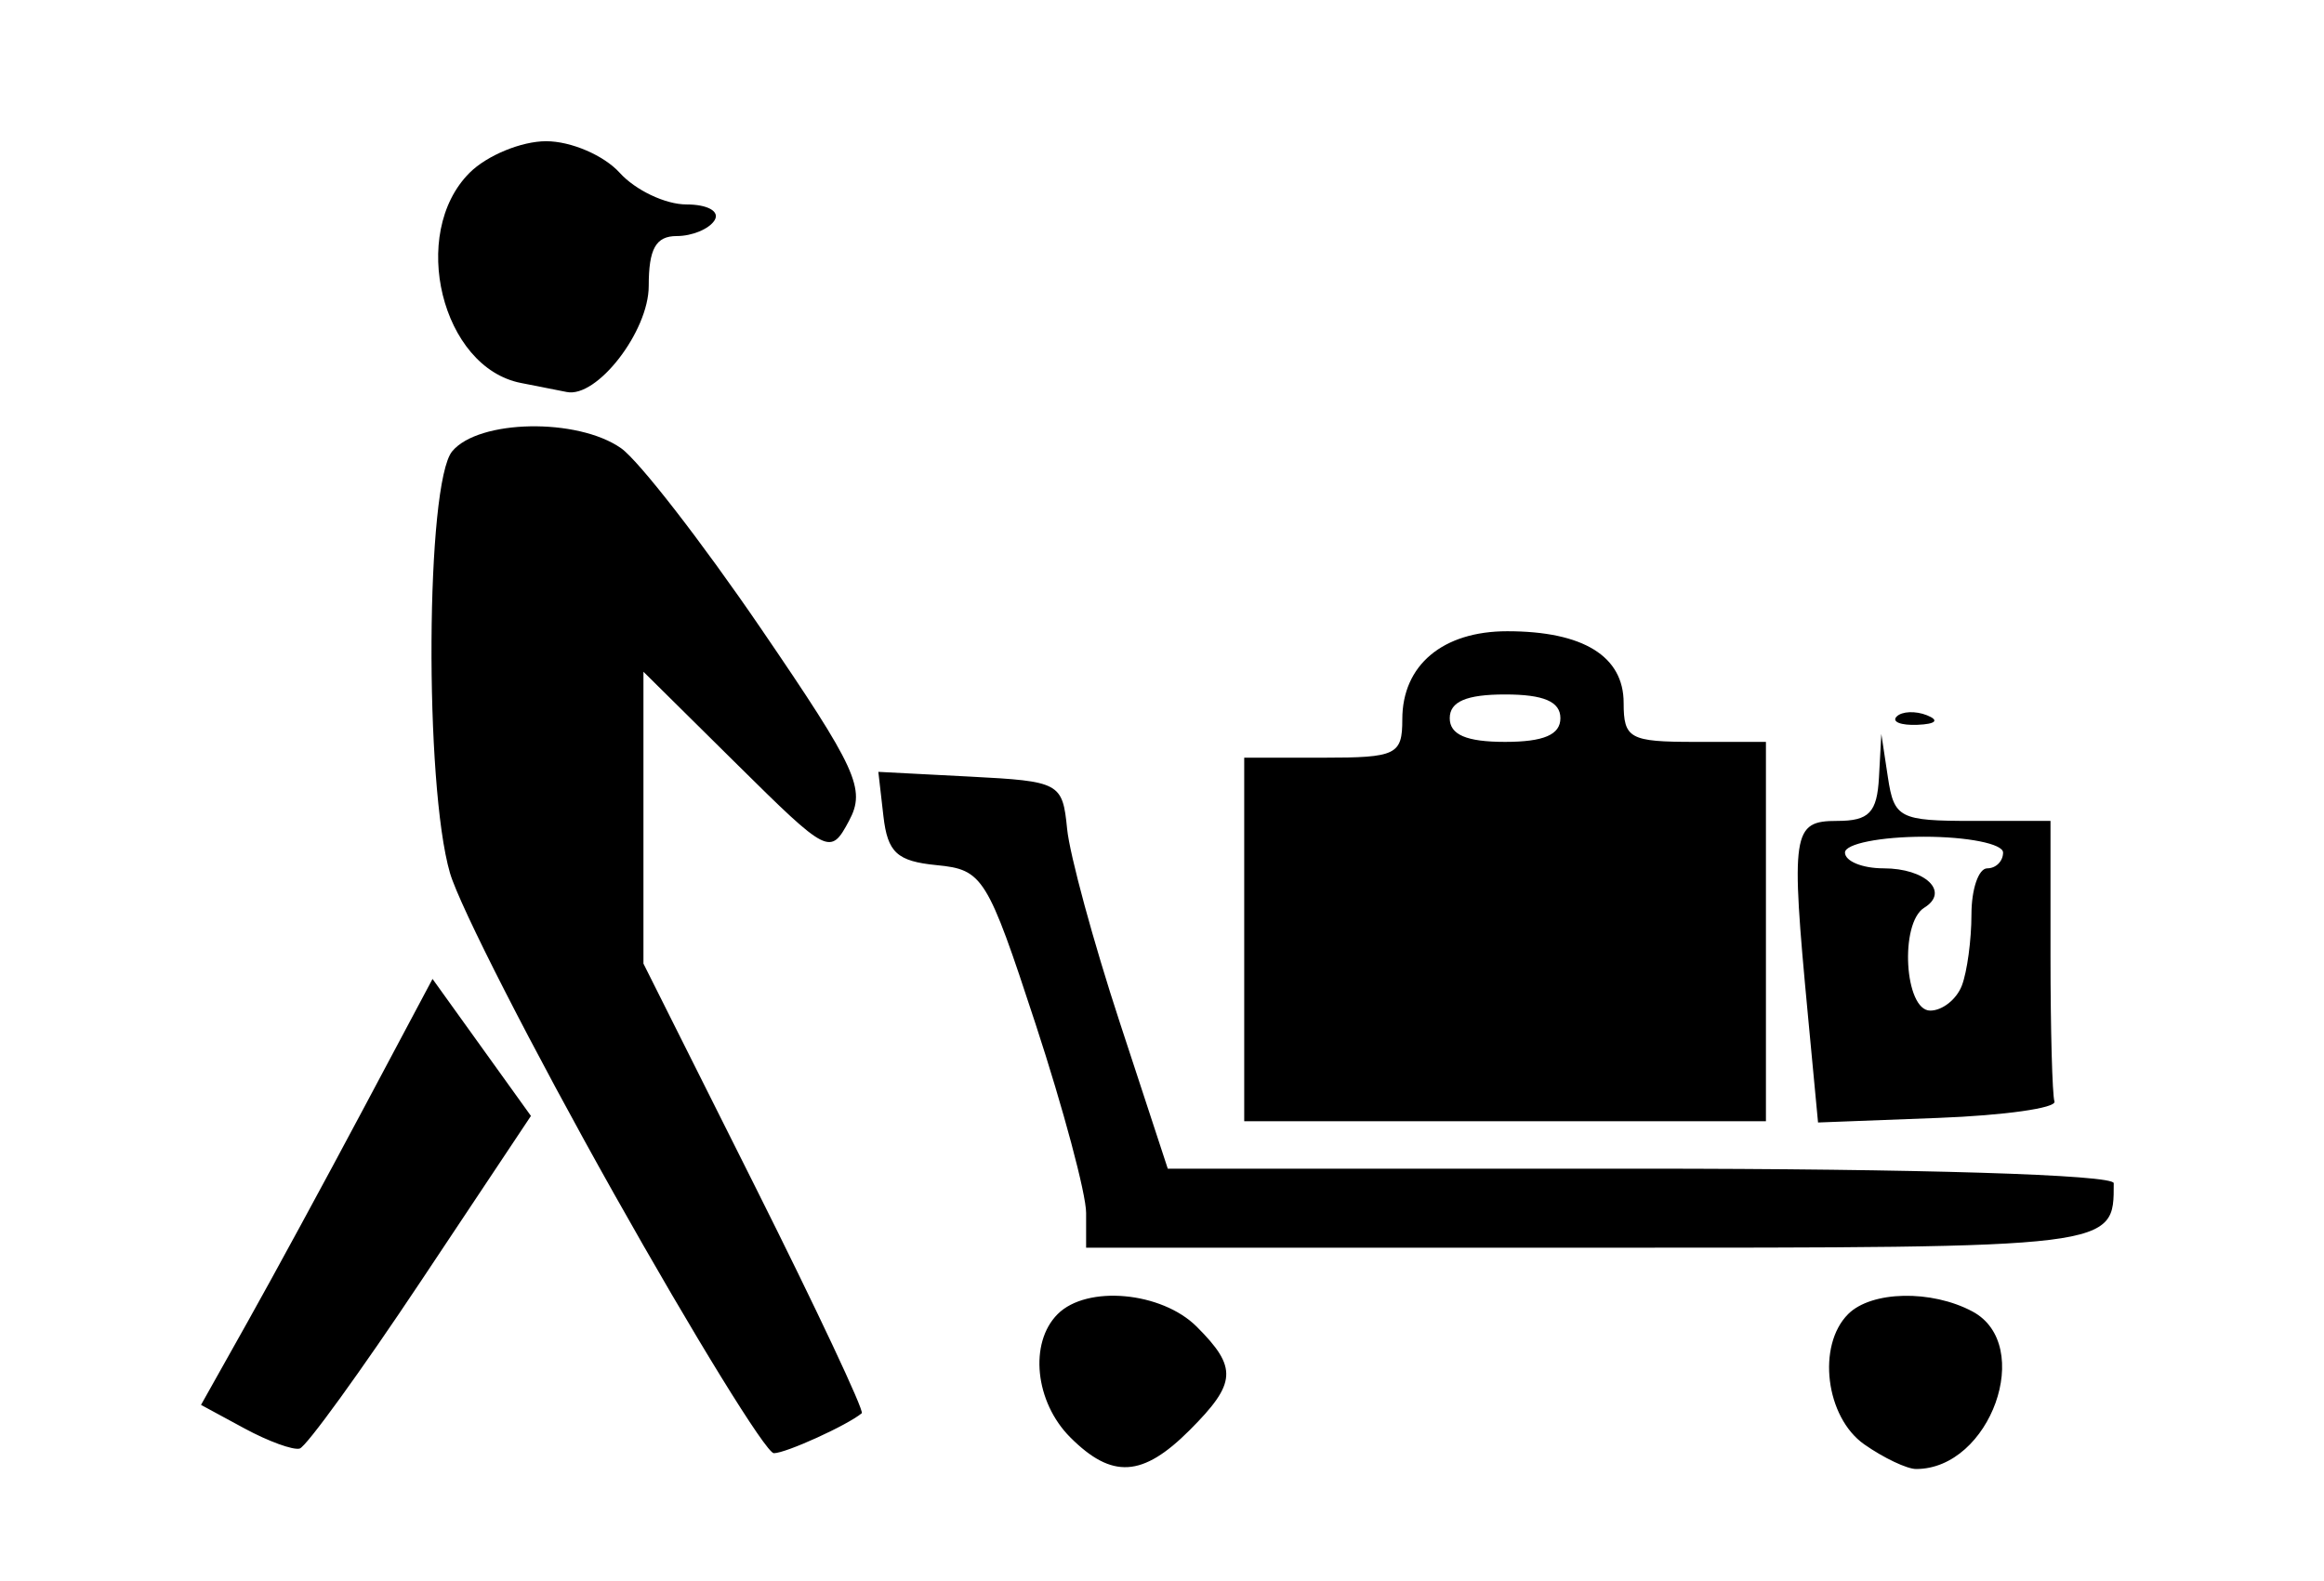 <?xml version="1.0" encoding="utf-8"?>
<!-- Generated by IcoMoon.io -->
<!DOCTYPE svg PUBLIC "-//W3C//DTD SVG 1.1//EN" "http://www.w3.org/Graphics/SVG/1.1/DTD/svg11.dtd">
<svg version="1.1" xmlns="http://www.w3.org/2000/svg" xmlns:xlink="http://www.w3.org/1999/xlink" width="735" height="500" viewBox="0 0 735 500">
<path fill="#000000" d="M338.501 454.668c-11.187-11.187-13.106-29.894-4-39 9.257-9.257 32.892-7.108 44 4 12.946 12.946 12.605 17.85-2.273 32.727-14.888 14.888-24.531 15.469-37.727 2.273zM589.613 456.884c-12.243-8.575-15.058-31.271-5.113-41.216 7.371-7.371 26.353-7.769 39.329-0.824 19.731 10.56 5.681 49.824-17.829 49.824-2.901 0-10.275-3.502-16.387-7.784zM77.288 451.815l-13.713-7.428 14.649-26.109c8.057-14.36 24.531-44.676 36.609-67.369l21.961-41.259 31.121 43.334-34.678 52.083c-19.073 28.646-36.378 52.554-38.456 53.13s-9.949-2.295-17.492-6.381zM194.075 377.388c-25.442-45.254-48.737-90.816-51.766-101.25-8.146-28.058-7.643-123.325 0.704-133.382 8.366-10.081 39.596-10.656 53.404-0.984 5.578 3.907 25.435 29.497 44.127 56.867 30.514 44.68 33.372 50.911 27.973 60.998-5.903 11.029-6.551 10.702-35.515-17.96l-29.502-29.194v92.32l35.3 70.466c19.415 38.756 34.603 71.047 33.75 71.756-4.58 3.81-24.007 12.645-27.805 12.645-2.427 0-25.229-37.026-50.671-82.28zM343.501 383.674c0-6.046-7.192-32.937-15.983-59.756-15.285-46.632-16.651-48.829-31.25-50.257-12.564-1.229-15.551-3.973-16.874-15.503l-1.607-14.010 29.107 1.51c28.287 1.468 29.149 1.933 30.596 16.51 0.819 8.25 8.317 35.813 16.662 61.25l15.173 46.25h149.588c87.509 0 149.588 1.905 149.588 4.591 0 20.57 1.307 20.409-165.535 20.409h-159.465v-10.993zM393.501 297.168v-57.5h25c23.137 0 25-0.905 25-12.143 0-17.13 12.779-27.857 33.186-27.857 24.003 0 36.814 7.891 36.814 22.676 0 11.273 1.919 12.324 22.5 12.324h22.5v120h-165v-57.5zM493.501 227.168c0-5.238-5.278-7.5-17.5-7.5s-17.5 2.262-17.5 7.5c0 5.238 5.278 7.5 17.5 7.5s17.5-2.262 17.5-7.5zM571.778 321.115c-5.473-57.95-4.948-61.447 9.223-61.447 10.122 0 12.643-2.616 13.249-13.75l0.749-13.75 2.083 13.75c1.948 12.86 3.679 13.75 26.751 13.75h24.668v42.5c0 23.375 0.563 44.188 1.25 46.25s-15.854 4.401-36.759 5.197l-38.009 1.447-3.206-33.947zM620.466 311.759c1.669-4.35 3.035-14.475 3.035-22.5s2.25-14.591 5-14.591c2.75 0 5-2.25 5-5s-11.25-5-25-5c-13.75 0-25 2.25-25 5s5.492 5 12.205 5c13.307 0 20.994 7.433 12.876 12.45-7.873 4.866-6.271 32.55 1.883 32.55 3.831 0 8.331-3.559 10-7.909zM599.855 226.647c1.662-1.662 5.974-1.839 9.583-0.395 3.989 1.596 2.804 2.781-3.021 3.021-5.271 0.217-8.224-0.965-6.563-2.626zM164.795 121.145c-25.106-4.842-35.505-47.266-16.294-66.477 5.5-5.5 16.401-10 24.225-10 7.875 0 18.265 4.464 23.275 10 4.978 5.5 14.459 10 21.070 10 6.74 0 10.663 2.196 8.93 5-1.7 2.75-7.083 5-11.962 5-6.621 0-8.872 4.002-8.872 15.779 0 14.388-16.408 35.577-25.971 33.54-1.758-0.375-8.239-1.653-14.402-2.842z"></path>
</svg>
